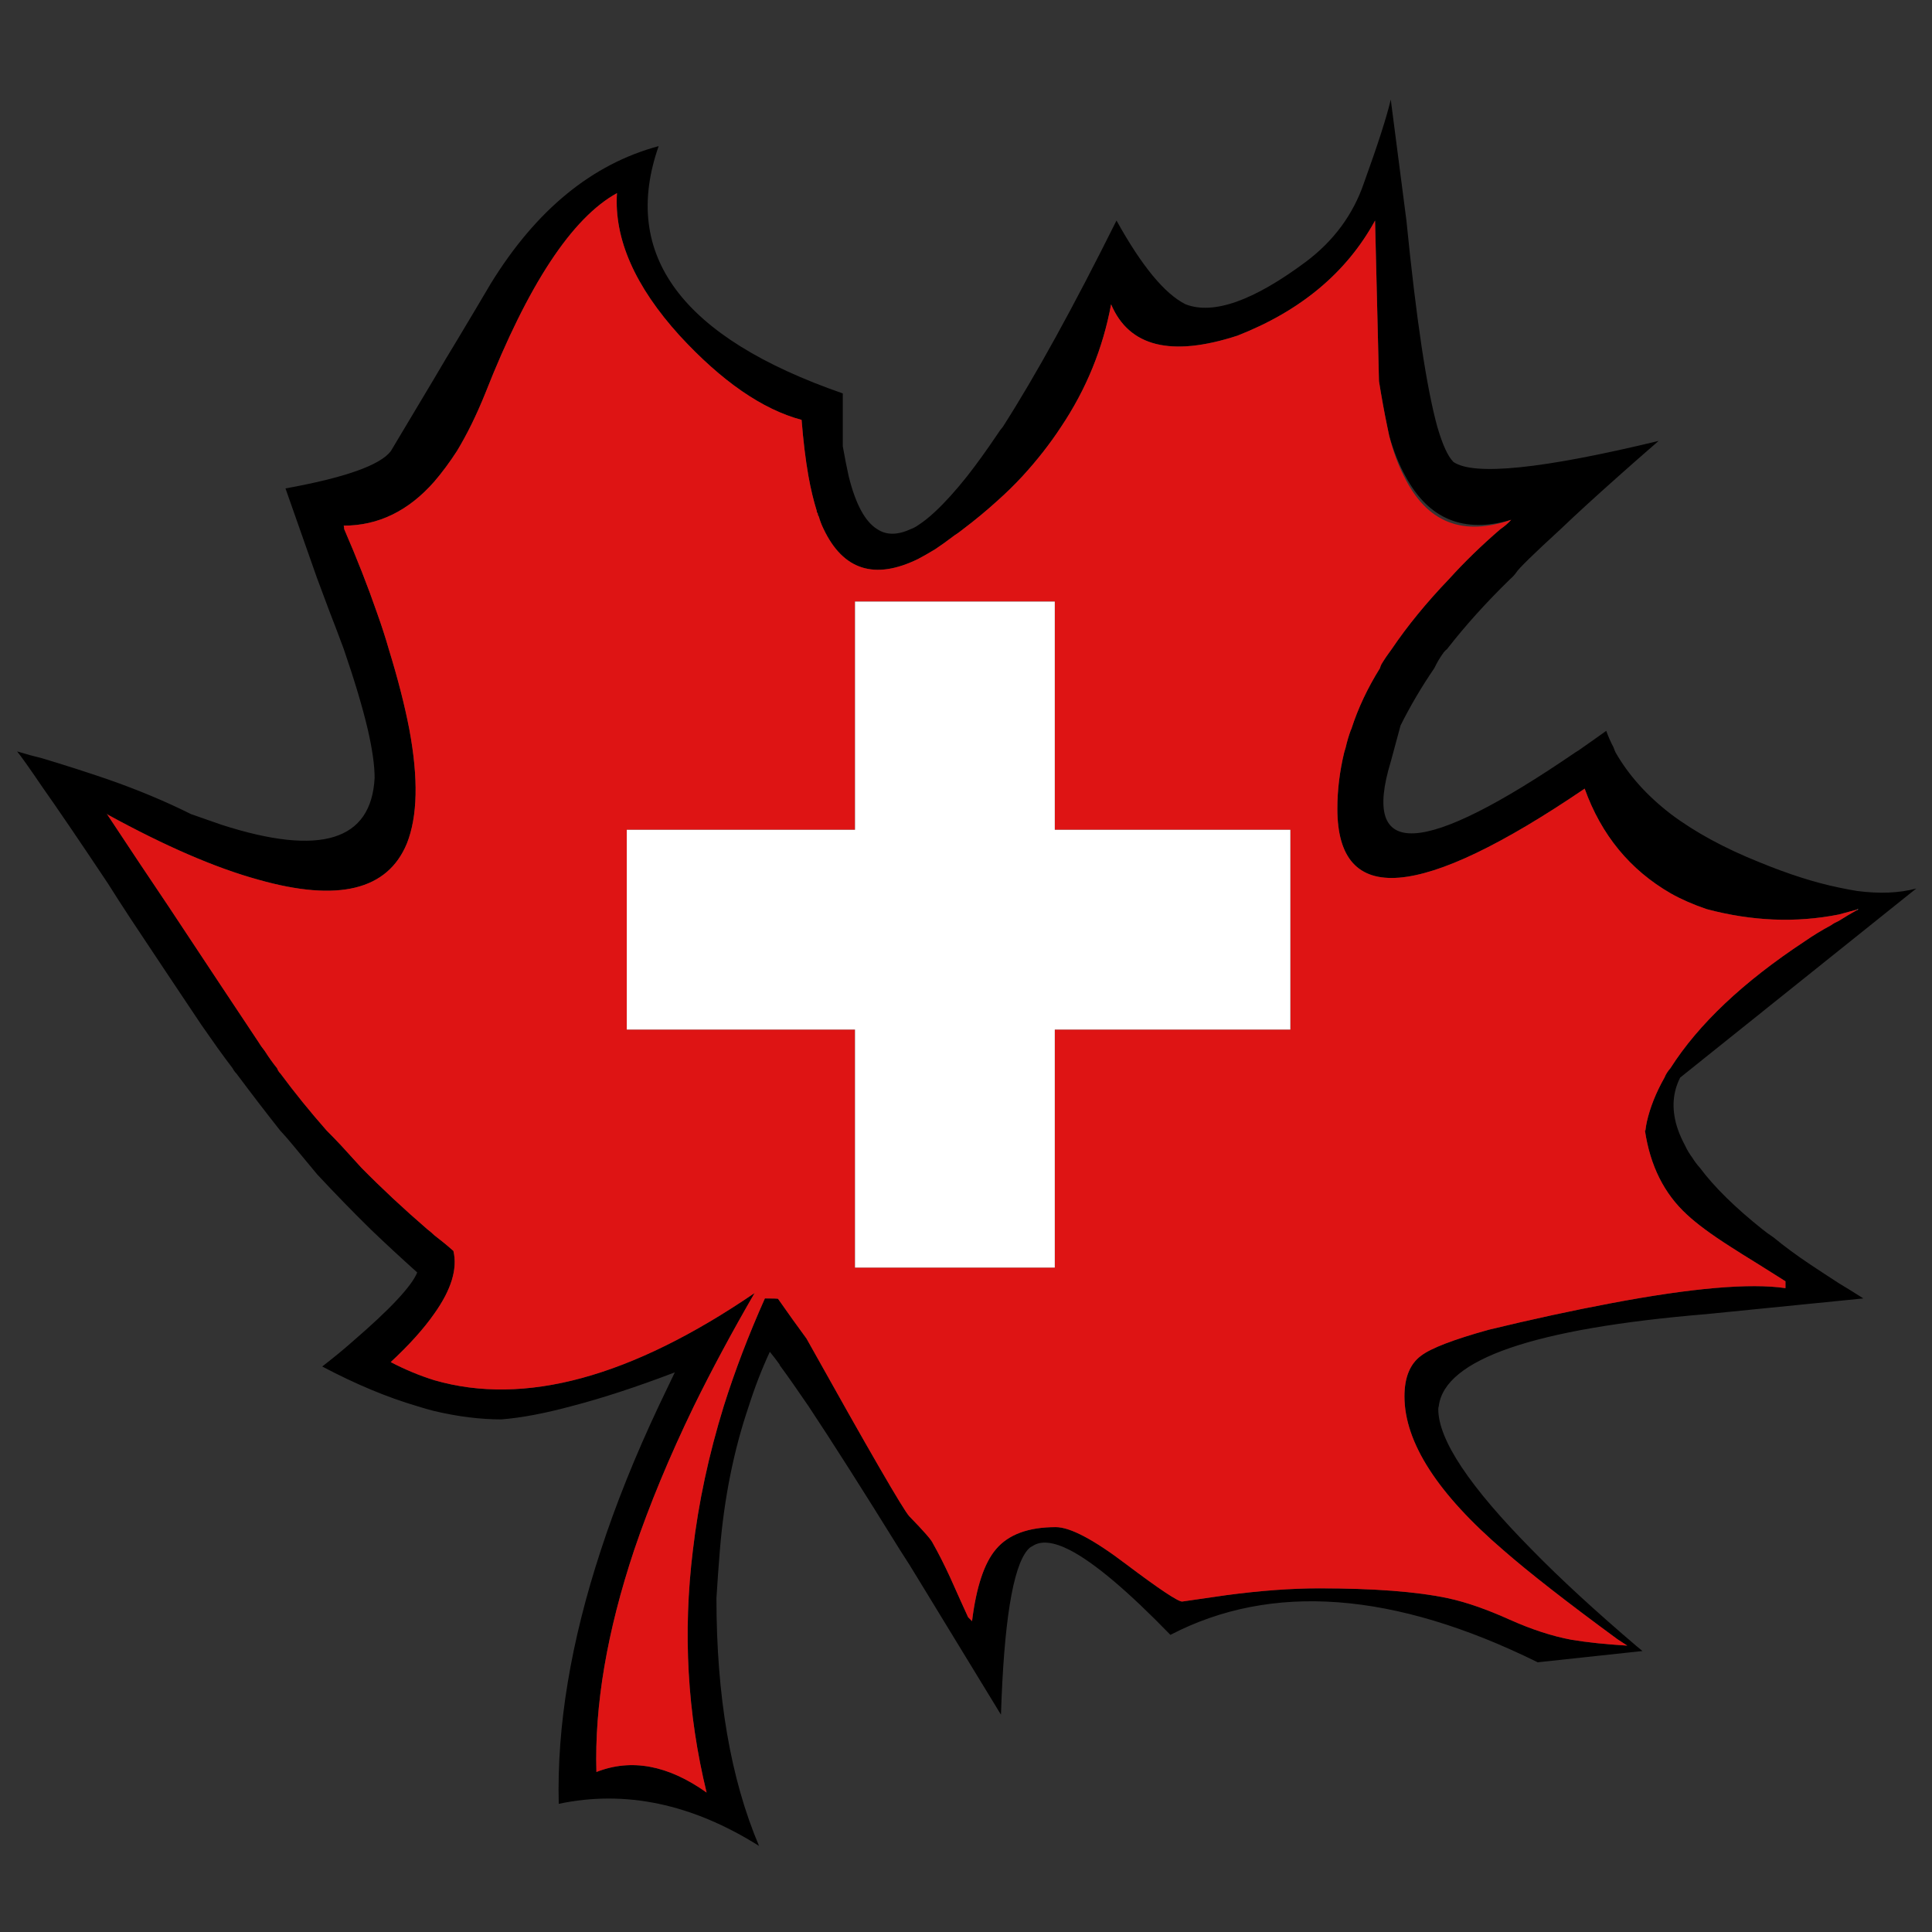 <?xml version="1.0" encoding="utf-8"?>
<!-- Generator: Adobe Illustrator 16.0.0, SVG Export Plug-In . SVG Version: 6.00 Build 0)  -->
<!DOCTYPE svg PUBLIC "-//W3C//DTD SVG 1.1//EN" "http://www.w3.org/Graphics/SVG/1.1/DTD/svg11.dtd">
<svg version="1.1" id="Layer_1" xmlns="http://www.w3.org/2000/svg" xmlns:xlink="http://www.w3.org/1999/xlink" x="0px" y="0px"
	 width="300px" height="300px" viewBox="0 0 300 300" enable-background="new 0 0 300 300" xml:space="preserve">
<rect x="0" y="0" width="300" height="300" fill="#333333" stroke="none"/>
<g>
	<path fill-rule="evenodd" clip-rule="evenodd" d="M173.37,34.246c3.903,7.046,7.477,11.381,10.722,13.003
		c4.31,1.673,10.546-0.532,18.707-6.616c4.31-3.245,7.3-7.301,8.974-12.167c2.18-6.033,3.573-10.368,4.184-13.004l2.431,18.783
		c1.522,15.259,3.118,25.93,4.793,32.015c0.811,2.788,1.646,4.614,2.509,5.475c3.193,2.18,13.814,1.09,31.862-3.27
		c-2.282,1.977-4.36,3.802-6.235,5.475c-3.65,3.245-6.643,5.982-8.973,8.212c-4.259,3.905-6.565,6.16-6.921,6.769
		c-0.254,0.354-0.558,0.684-0.913,0.988c-3.7,3.6-6.971,7.224-9.809,10.875c-0.203,0.151-0.38,0.329-0.534,0.532
		c-0.557,0.76-1.037,1.571-1.444,2.433c-1.977,2.89-3.725,5.855-5.245,8.897l-1.521,5.627c-4.666,15.311,4.892,14.829,28.667-1.445
		c0.355-0.203,0.734-0.456,1.141-0.76c1.167-0.811,2.383-1.672,3.651-2.585c0.302,0.862,0.684,1.724,1.141,2.585
		c0.101,0.304,0.201,0.558,0.303,0.76c2.029,3.549,4.893,6.743,8.594,9.583c3.7,2.787,8.264,5.272,13.688,7.452
		c4.563,1.876,8.694,3.194,12.396,3.954c0.963,0.203,1.902,0.38,2.813,0.532c3.499,0.456,6.566,0.33,9.202-0.38l-36.653,29.354
		c-1.165,2.28-1.344,4.79-0.533,7.528c0.051,0.151,0.128,0.38,0.229,0.685c0.255,0.709,0.61,1.494,1.066,2.356
		c0.304,0.658,0.685,1.292,1.141,1.902c0.304,0.506,0.685,1.014,1.14,1.521c2.231,2.989,5.476,6.185,9.733,9.581
		c0.508,0.405,1.064,0.811,1.674,1.216c1.724,1.42,3.649,2.839,5.779,4.259c1.369,0.913,2.84,1.877,4.41,2.891
		c1.268,0.76,2.534,1.546,3.803,2.356l-24.334,2.434c-26.819,2.231-40.684,6.997-41.598,14.297c-0.05,0.152-0.076,0.305-0.076,0.456
		c0,4.766,4.867,12.065,14.6,21.9c4.362,4.463,9.786,9.455,16.274,14.98c0.255,0.203,0.534,0.431,0.836,0.686l-16.271,1.749
		c-22.307-11.002-41.318-12.422-57.033-4.259c-6.592-6.793-11.787-11.18-15.589-13.156c-2.587-1.319-4.538-1.521-5.857-0.608
		c-0.252,0.101-0.506,0.305-0.761,0.608c-2.28,2.738-3.648,11.256-4.105,25.551c-4.766-7.808-9.048-14.828-12.851-21.063
		c-0.914-1.521-1.851-3.017-2.814-4.487c-5.779-9.327-10.519-16.779-14.22-22.356c-1.724-2.535-3.22-4.665-4.486-6.388v-0.076
		c-0.506-0.708-1.015-1.369-1.521-1.978c-1.267,2.738-2.356,5.552-3.27,8.441c-2.332,6.844-3.828,14.297-4.486,22.356
		c-0.204,2.483-0.38,4.969-0.533,7.454c0,15.258,2.205,28.085,6.616,38.477c-10.394-6.539-20.761-8.72-31.103-6.539
		c-0.304-12.065,1.876-25.195,6.54-39.392c2.332-7.148,5.323-14.6,8.974-22.356c0.811-1.672,1.647-3.423,2.509-5.247
		c-5.983,2.28-11.331,4.029-16.045,5.247c-4.107,1.114-7.731,1.8-10.875,2.054c-3.294,0-6.766-0.432-10.417-1.294
		c-0.811-0.203-1.698-0.455-2.662-0.76c-4.664-1.369-9.581-3.423-14.753-6.159c1.775-1.37,3.347-2.662,4.716-3.879
		c5.83-5.019,9.176-8.593,10.037-10.723c-2.433-2.18-4.842-4.41-7.224-6.691c-2.737-2.687-5.5-5.525-8.289-8.517
		c-1.216-1.47-2.458-2.967-3.726-4.487c-0.658-0.813-1.343-1.597-2.053-2.356c-2.281-2.89-4.537-5.831-6.768-8.823
		c-0.252-0.252-0.456-0.531-0.607-0.836c-0.813-1.064-1.599-2.128-2.359-3.192c-0.811-1.167-1.647-2.357-2.509-3.575
		c-4.107-6.134-7.757-11.609-10.951-16.426c-1.267-1.926-2.458-3.776-3.574-5.551c-4.36-6.54-7.757-11.533-10.19-14.981
		c-1.926-2.839-3.22-4.664-3.878-5.474c1.317,0.405,2.61,0.76,3.878,1.064c3.548,1.064,6.945,2.155,10.19,3.269
		c4.664,1.623,8.973,3.423,12.928,5.4l4.791,1.673c15.31,4.917,23.218,2.484,23.726-7.3c0-1.926-0.354-4.436-1.064-7.529
		c-0.812-3.448-2.054-7.604-3.727-12.471c-0.71-1.927-1.471-3.93-2.281-6.008c-0.609-1.622-1.242-3.32-1.901-5.094l-4.867-13.84
		c9.226-1.673,14.676-3.6,16.349-5.78c2.485-4.157,4.741-7.934,6.768-11.331c1.216-2.078,2.382-4.03,3.498-5.855
		c1.977-3.294,3.726-6.236,5.248-8.82c7.047-11.458,15.74-18.581,26.083-21.369c-5.932,16.932,3.599,29.733,28.592,38.402v8.212
		c0.305,1.724,0.608,3.271,0.912,4.639c1.064,4.309,2.536,7.047,4.411,8.212c1.42,0.963,3.168,0.963,5.247,0
		c0.406-0.152,0.786-0.354,1.141-0.608c0.861-0.557,1.748-1.267,2.662-2.129c1.521-1.42,3.168-3.244,4.942-5.476
		c1.469-1.875,3.042-4.056,4.714-6.54c0.254-0.405,0.532-0.786,0.837-1.14C160.797,58.352,166.677,47.681,173.37,34.246z
		 M288.348,141.316c0.096-0.096,0.197-0.146,0.306-0.152c-0.108,0.004-0.21,0.029-0.306,0.076c-0.91,0.253-1.85,0.506-2.813,0.76
		c-6.642,1.319-13.485,1.04-20.531-0.836c-2.08-0.709-3.93-1.521-5.552-2.433c-6.338-3.65-10.799-9.075-13.384-16.274
		c-25.601,17.389-38.402,18.429-38.402,3.118c0-2.89,0.355-5.804,1.064-8.745c0.051-0.203,0.127-0.456,0.228-0.76
		c0.203-0.912,0.483-1.85,0.836-2.813c0.051,0,0.077-0.051,0.077-0.152c1.014-3.143,2.483-6.261,4.41-9.354
		c0.051-0.203,0.127-0.406,0.229-0.609c0.456-0.76,0.987-1.546,1.597-2.356c2.434-3.6,5.398-7.225,8.897-10.875
		c2.384-2.636,5.045-5.222,7.984-7.757c0.608-0.405,1.167-0.887,1.673-1.445c-7.35,2.18-12.825-0.076-16.425-6.768
		c-0.964-1.724-1.8-3.802-2.511-6.235c-0.101-0.456-0.201-0.938-0.304-1.445c-0.456-2.18-0.886-4.537-1.292-7.073
		c-0.405-16.172-0.609-24.486-0.609-24.942c-4.41,8.06-11.533,14.018-21.367,17.87c-10.292,3.346-16.831,1.724-19.621-4.867
		c-1.268,6.844-3.853,13.181-7.756,19.011c-1.725,2.635-3.726,5.196-6.008,7.68c-1.217,1.318-2.509,2.585-3.878,3.802
		c-1.672,1.521-3.447,2.992-5.323,4.41c-0.506,0.406-0.964,0.735-1.37,0.989c-1.063,0.811-2.052,1.521-2.964,2.129
		c-0.914,0.558-1.801,1.065-2.662,1.521c-6.743,3.295-11.635,1.75-14.677-4.639c-0.304-0.608-0.557-1.267-0.76-1.977
		c-0.102-0.102-0.152-0.254-0.152-0.457c-0.102-0.101-0.153-0.203-0.153-0.304V79.34c-0.506-1.622-0.937-3.422-1.292-5.399
		c-0.456-2.585-0.811-5.5-1.064-8.745c-6.083-1.623-12.396-5.982-18.936-13.08c-6.945-7.655-10.19-15.031-9.733-22.129
		c-6.997,3.853-13.815,14.22-20.456,31.102c-1.37,3.396-2.84,6.388-4.411,8.973c-1.116,1.723-2.282,3.296-3.498,4.715
		c-4.005,4.563-8.695,6.844-14.068,6.844c0.05,0.152,0.075,0.33,0.075,0.532c1.977,4.563,3.677,8.897,5.097,13.003
		c0.708,1.978,1.317,3.854,1.824,5.628c1.419,4.613,2.484,8.77,3.194,12.471c1.42,7.605,1.292,13.511-0.38,17.719
		c-2.992,7.25-10.671,9.125-23.042,5.626c-6.64-1.824-14.448-5.196-23.421-10.114c0-0.05-0.052-0.075-0.153-0.075
		c0.101,0.05,0.153,0.101,0.153,0.152c3.448,5.221,6.59,9.936,9.429,14.144c6.136,9.278,10.774,16.273,13.917,20.988
		c0.305,0.506,0.66,1.014,1.065,1.521c0.608,0.964,1.242,1.852,1.901,2.661c0.102,0.305,0.28,0.584,0.532,0.836
		c2.18,2.942,4.563,5.883,7.149,8.823c0.76,0.76,1.521,1.544,2.281,2.356c1.065,1.167,2.105,2.307,3.118,3.423
		c3.143,3.192,6.565,6.388,10.267,9.581c0.405,0.304,0.76,0.609,1.064,0.911c1.065,0.812,2.053,1.623,2.966,2.436
		c0.66,2.787-0.33,6.031-2.966,9.732c-1.622,2.331-3.878,4.842-6.768,7.529c2.231,1.165,4.487,2.104,6.768,2.813
		c13.992,4.055,30.569-0.457,49.734-13.536c-3.55,6.135-6.693,11.988-9.43,17.566c-3.802,7.857-6.895,15.312-9.277,22.356
		c-4.208,12.623-6.161,24.106-5.856,34.449c5.424-2.13,11.127-1.065,17.11,3.193c-2.992-12.269-3.702-24.815-2.128-37.643
		c0.861-7.352,2.458-14.803,4.79-22.356c1.724-5.475,3.853-11.053,6.388-16.73c1.37,0,2.053,0.025,2.053,0.076
		c1.521,2.18,2.991,4.232,4.411,6.16c9.734,17.439,15.057,26.64,15.969,27.604c2.23,2.282,3.447,3.676,3.65,4.183
		c0.862,1.521,1.749,3.27,2.662,5.247c1.268,2.84,2.204,4.918,2.813,6.235l0.608,0.609c0.659-5.323,1.902-9.051,3.725-11.179
		c1.927-2.281,5.021-3.422,9.279-3.422c2.23,0,5.88,1.925,10.95,5.778c5.12,3.854,8.011,5.779,8.668,5.779
		c0.052,0,2.333-0.329,6.844-0.988c5.323-0.71,10.14-1.063,14.448-1.063c8.468,0,15.109,0.507,19.926,1.521
		c2.839,0.606,6.058,1.722,9.656,3.345c3.396,1.521,6.591,2.56,9.582,3.119c2.434,0.402,5.322,0.709,8.669,0.912
		c-0.557-0.355-1.064-0.686-1.521-0.99c-7.807-5.728-13.688-10.316-17.643-13.764c-10.291-8.82-15.437-16.805-15.437-23.954
		c0-2.938,0.862-5.044,2.585-6.312c1.521-1.166,5.02-2.509,10.495-4.03c6.691-1.622,13.003-2.991,18.935-4.106
		c12.573-2.383,21.621-3.168,27.147-2.357v-1.065c-1.521-0.964-2.891-1.825-4.106-2.585c-1.977-1.217-3.473-2.153-4.487-2.813
		c-2.938-1.876-5.169-3.523-6.69-4.943c-3.55-3.244-5.73-7.604-6.541-13.079h0.077c0.051-0.457,0.126-0.913,0.227-1.369
		c0.507-2.231,1.42-4.512,2.738-6.844c0.203-0.508,0.508-0.99,0.913-1.446c4.359-6.844,11.304-13.408,20.836-19.694
		c1.318-0.913,2.688-1.749,4.106-2.51c0.354-0.254,0.76-0.482,1.217-0.684C286.498,142.381,287.438,141.824,288.348,141.316z"/>
	<path fill-rule="evenodd" clip-rule="evenodd" fill="#DE1414" d="M288.348,141.24v0.076c-0.91,0.507-1.85,1.064-2.813,1.673
		c-0.457,0.202-0.863,0.43-1.217,0.684c-1.419,0.761-2.788,1.597-4.106,2.51c-9.532,6.286-16.477,12.851-20.836,19.694
		c-0.405,0.456-0.71,0.938-0.913,1.446c-1.318,2.332-2.231,4.612-2.738,6.844c-0.101,0.456-0.176,0.912-0.227,1.369h-0.077
		c0.811,5.475,2.991,9.835,6.541,13.079c1.521,1.42,3.752,3.067,6.69,4.943c1.015,0.659,2.511,1.596,4.487,2.813
		c1.216,0.76,2.586,1.621,4.106,2.585v1.065c-5.526-0.811-14.574-0.025-27.147,2.357c-5.932,1.115-12.243,2.484-18.935,4.106
		c-5.476,1.521-8.975,2.864-10.495,4.03c-1.723,1.268-2.585,3.373-2.585,6.312c0,7.149,5.146,15.134,15.437,23.954
		c3.955,3.447,9.836,8.036,17.643,13.764c0.456,0.305,0.964,0.635,1.521,0.99c-3.347-0.203-6.235-0.51-8.669-0.912
		c-2.991-0.56-6.186-1.599-9.582-3.119c-3.599-1.623-6.817-2.738-9.656-3.345c-4.816-1.015-11.458-1.521-19.926-1.521
		c-4.309,0-9.125,0.354-14.448,1.063c-4.511,0.659-6.792,0.988-6.844,0.988c-0.657,0-3.548-1.926-8.668-5.779
		c-5.07-3.854-8.72-5.778-10.95-5.778c-4.258,0-7.353,1.141-9.279,3.422c-1.822,2.128-3.065,5.855-3.725,11.179l-0.608-0.609
		c-0.609-1.317-1.546-3.396-2.813-6.235c-0.913-1.978-1.8-3.727-2.662-5.247c-0.203-0.507-1.42-1.9-3.65-4.183
		c-0.912-0.964-6.235-10.164-15.969-27.604c-1.42-1.928-2.89-3.98-4.411-6.16c0-0.051-0.684-0.076-2.053-0.076
		c-2.535,5.678-4.664,11.256-6.388,16.73c-2.332,7.554-3.929,15.005-4.79,22.356c-1.573,12.827-0.863,25.374,2.128,37.643
		c-5.982-4.259-11.686-5.323-17.11-3.193c-0.305-10.343,1.648-21.826,5.856-34.449c2.382-7.045,5.475-14.499,9.277-22.356
		c2.737-5.578,5.88-11.432,9.43-17.566c-19.165,13.079-35.742,17.591-49.734,13.536c-2.281-0.709-4.537-1.648-6.768-2.813
		c2.89-2.688,5.146-5.198,6.768-7.529c2.636-3.701,3.626-6.945,2.966-9.732c-0.914-0.813-1.901-1.624-2.966-2.436
		c-0.304-0.302-0.659-0.607-1.064-0.911c-3.702-3.193-7.124-6.389-10.267-9.581c-1.013-1.116-2.052-2.256-3.118-3.423
		c-0.76-0.813-1.521-1.597-2.281-2.356c-2.586-2.94-4.969-5.881-7.149-8.823c-0.252-0.252-0.43-0.531-0.532-0.836
		c-0.659-0.81-1.293-1.697-1.901-2.661c-0.405-0.507-0.76-1.015-1.065-1.521c-3.143-4.715-7.781-11.71-13.917-20.988
		c-2.839-4.208-5.981-8.923-9.429-14.144c0-0.052-0.052-0.102-0.153-0.152c0.101,0,0.153,0.025,0.153,0.075
		c8.973,4.918,16.781,8.29,23.421,10.114c12.371,3.499,20.051,1.623,23.042-5.626c1.672-4.208,1.8-10.114,0.38-17.719
		c-0.71-3.701-1.775-7.858-3.194-12.471c-0.507-1.775-1.116-3.65-1.824-5.628c-1.42-4.106-3.12-8.44-5.097-13.003
		c0-0.202-0.025-0.38-0.075-0.532c5.373,0,10.063-2.281,14.068-6.844c1.216-1.419,2.382-2.992,3.498-4.715
		c1.571-2.585,3.042-5.577,4.411-8.973c6.641-16.882,13.459-27.249,20.456-31.102c-0.458,7.098,2.788,14.474,9.733,22.129
		c6.54,7.097,12.852,11.457,18.936,13.08c0.254,3.245,0.608,6.16,1.064,8.745c0.355,1.978,0.786,3.777,1.292,5.399v0.076
		c0,0.101,0.051,0.203,0.153,0.304c0,0.203,0.05,0.355,0.152,0.457c0.204,0.709,0.456,1.369,0.76,1.977
		c3.042,6.389,7.934,7.935,14.677,4.639c0.861-0.456,1.748-0.963,2.662-1.521c0.912-0.608,1.901-1.318,2.964-2.129
		c0.406-0.253,0.863-0.583,1.37-0.989c1.875-1.418,3.651-2.889,5.323-4.41c1.369-1.217,2.661-2.484,3.878-3.802
		c2.282-2.484,4.283-5.045,6.008-7.68c3.903-5.831,6.488-12.167,7.756-19.011c2.79,6.59,9.329,8.213,19.621,4.867
		c9.834-3.853,16.957-9.81,21.367-17.87c0,0.456,0.204,8.77,0.609,24.942c0.406,2.536,0.836,4.893,1.292,7.073
		c0.103,0.507,0.203,0.989,0.304,1.445c0.61,2.383,1.37,4.461,2.282,6.235c3.497,7.148,9.049,9.404,16.653,6.768
		c-0.506,0.558-1.064,1.04-1.673,1.445c-2.939,2.535-5.601,5.121-7.984,7.757c-3.499,3.65-6.464,7.275-8.897,10.875
		c-0.609,0.811-1.141,1.596-1.597,2.356c-0.102,0.203-0.178,0.406-0.229,0.609c-1.927,3.093-3.396,6.21-4.41,9.354
		c0,0.101-0.026,0.152-0.077,0.152c-0.353,0.963-0.633,1.901-0.836,2.813c-0.101,0.304-0.177,0.558-0.228,0.76
		c-0.709,2.941-1.064,5.855-1.064,8.745c0,15.311,12.802,14.271,38.402-3.118c2.585,7.199,7.046,12.624,13.384,16.274
		c1.622,0.913,3.472,1.724,5.552,2.433c7.046,1.876,13.89,2.155,20.531,0.836C286.498,141.747,287.438,141.494,288.348,141.24z
		 M163.787,93.408h-31.025v35.437H97.326v31.025h35.437v36.959h31.025V159.87h36.579v-31.025h-36.579V93.408z"/>
	<path fill-rule="evenodd" clip-rule="evenodd" fill="#FFFFFF" d="M288.348,141.316v-0.076c0.096-0.047,0.197-0.072,0.306-0.076
		C288.545,141.17,288.443,141.221,288.348,141.316z M163.787,93.408v35.437h36.579v31.025h-36.579v36.959h-31.025V159.87H97.326
		v-31.025h35.437V93.408H163.787z"/>
</g>
</svg>

